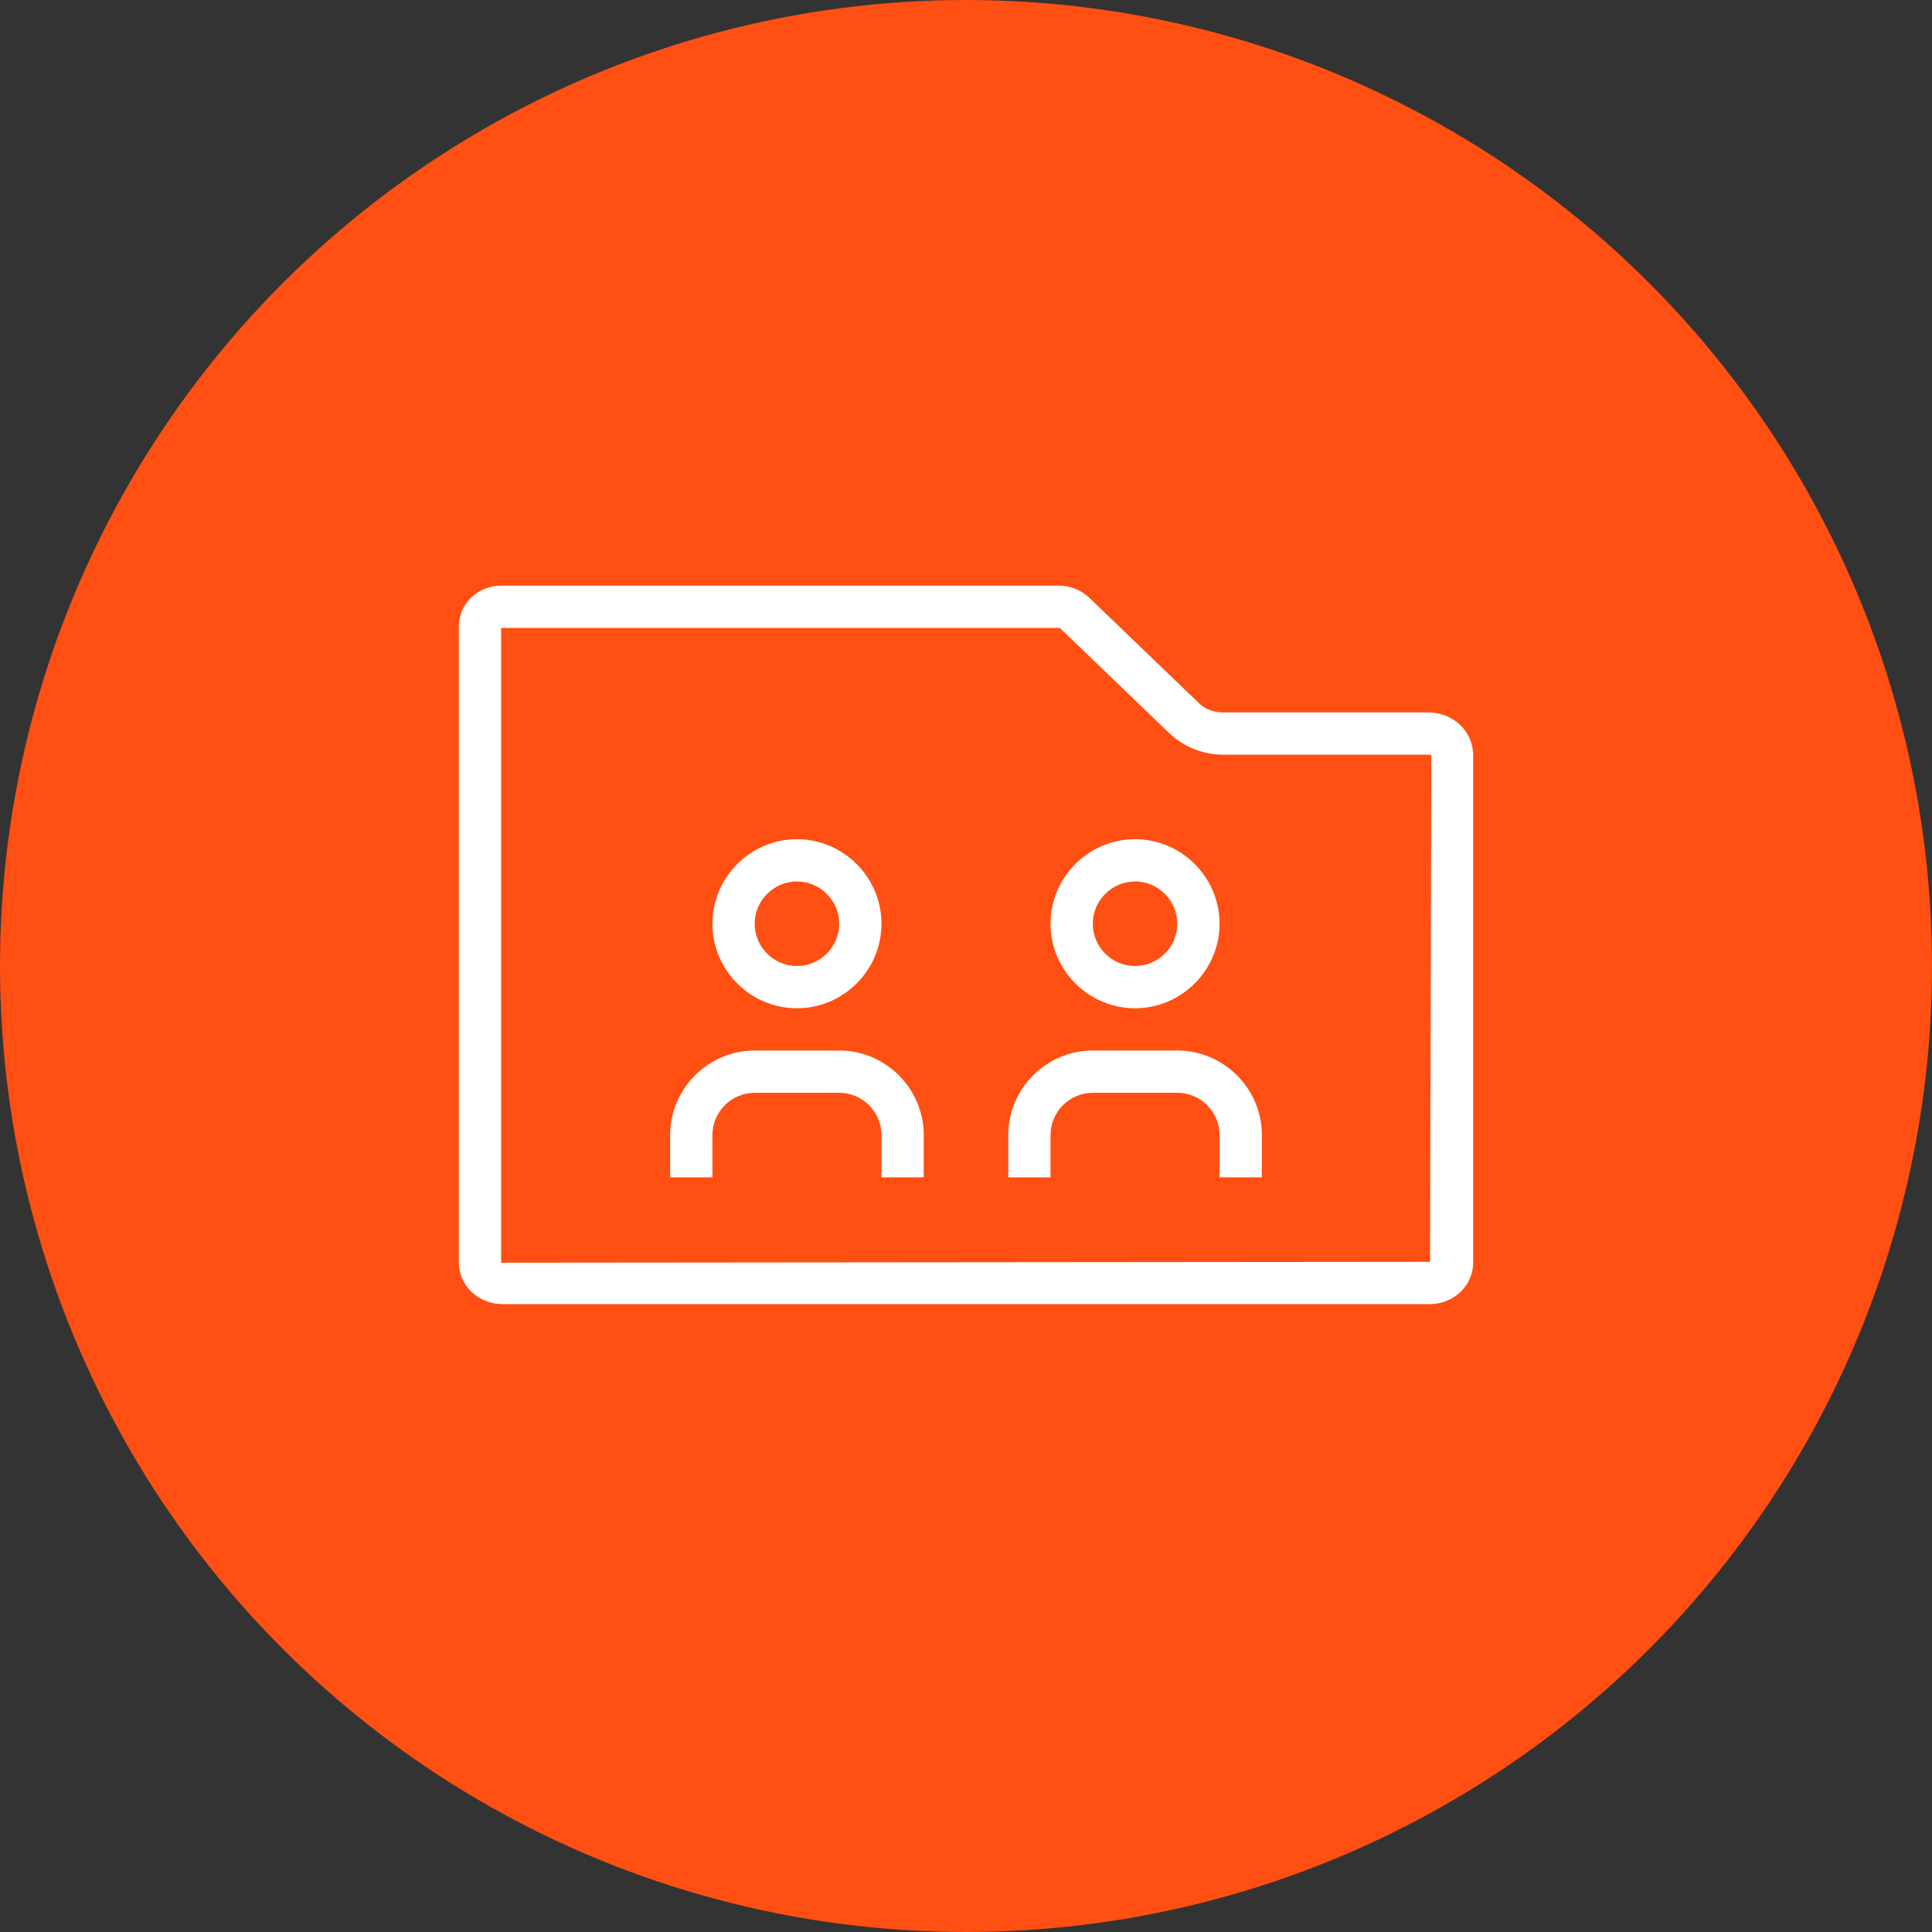 <?xml version="1.0" encoding="UTF-8"?>
<svg width="80px" height="80px" viewBox="0 0 80 80" version="1.1" xmlns="http://www.w3.org/2000/svg" xmlns:xlink="http://www.w3.org/1999/xlink">
    <rect x="0" y="0" width="80" height="80" fill="#333333" stroke="none"/>
    <!-- Generator: Sketch 57.1 (83088) - https://sketch.com -->
    <title>215-C80px</title>
    <desc>Created with Sketch.</desc>
    <g id="NEW_icons" stroke="none" stroke-width="1" fill="none" fill-rule="evenodd">
        <g id="icons_UD_new-Copy" transform="translate(-2284, -27345)">
            <g id="215-C80px" transform="translate(2284, 27345)">
                <circle id="Oval-Copy-1393" fill="#FF4F12" cx="40" cy="40" r="40"></circle>
                <g id="215-B32px-Copy-9" transform="translate(12, 12)">
                    <path d="M21,24.5 C21.962,24.5 22.75,25.288 22.75,26.25 C22.75,27.212 21.962,28 21,28 C20.038,28 19.25,27.212 19.25,26.25 C19.25,25.288 20.038,24.5 21,24.5 L21,24.5 Z M21,22.75 C19.075,22.75 17.5,24.325 17.5,26.25 C17.5,28.175 19.075,29.75 21,29.75 C22.925,29.75 24.5,28.175 24.5,26.25 C24.5,24.325 22.925,22.75 21,22.75 L21,22.75 Z" id="Shape" fill="#FFFFFF" fill-rule="nonzero"></path>
                    <path d="M17.5,36.75 L17.5,35 C17.5,34.038 18.288,33.25 19.25,33.25 L22.75,33.25 C23.712,33.25 24.5,34.038 24.5,35 L24.5,36.75 L26.25,36.75 L26.25,35 C26.25,33.075 24.675,31.5 22.75,31.5 L19.25,31.5 C17.325,31.5 15.75,33.075 15.75,35 L15.75,36.75 L17.5,36.75 Z" id="Path" fill="#FFFFFF" fill-rule="nonzero"></path>
                    <path d="M35,24.5 C35.962,24.5 36.75,25.288 36.75,26.25 C36.75,27.212 35.962,28 35,28 C34.038,28 33.25,27.212 33.25,26.25 C33.25,25.288 34.038,24.5 35,24.5 L35,24.5 Z M35,22.75 C33.075,22.75 31.5,24.325 31.5,26.25 C31.5,28.175 33.075,29.75 35,29.75 C36.925,29.75 38.5,28.175 38.5,26.25 C38.5,24.325 36.925,22.75 35,22.75 L35,22.75 Z" id="Shape" fill="#FFFFFF" fill-rule="nonzero"></path>
                    <path d="M31.5,36.75 L31.5,35 C31.5,34.038 32.288,33.25 33.25,33.25 L36.75,33.25 C37.712,33.25 38.5,34.038 38.5,35 L38.5,36.75 L40.25,36.75 L40.25,35 C40.25,33.075 38.675,31.5 36.75,31.5 L33.25,31.5 C31.325,31.5 29.75,33.075 29.75,35 L29.75,36.75 L31.5,36.75 Z" id="Path" fill="#FFFFFF" fill-rule="nonzero"></path>
                    <path d="M31.85,14 L31.902,14.018 L36.417,18.358 C37.03,18.935 37.818,19.25 38.657,19.25 L47.163,19.25 C47.215,19.25 47.25,19.267 47.267,19.267 C47.267,19.267 47.267,19.267 47.267,19.267 L47.215,40.25 L8.75,40.285 L8.75,14 L31.85,14 L31.85,14 Z M31.85,12.25 L8.75,12.25 C7.787,12.25 7,13.002 7,13.93 L7,40.267 C7,41.23 7.805,42 8.803,42 L47.215,42 C48.195,42 49,41.23 49,40.285 L49,19.267 C49,18.288 48.178,17.5 47.145,17.5 L38.64,17.5 C38.255,17.5 37.87,17.36 37.608,17.08 L33.093,12.74 C32.76,12.425 32.305,12.25 31.85,12.25 L31.85,12.25 Z" id="Shape" fill="#FFFFFF" fill-rule="nonzero"></path>
                    <rect id="Rectangle" x="0" y="0" width="56" height="56"></rect>
                </g>
            </g>
        </g>
    </g>
</svg>